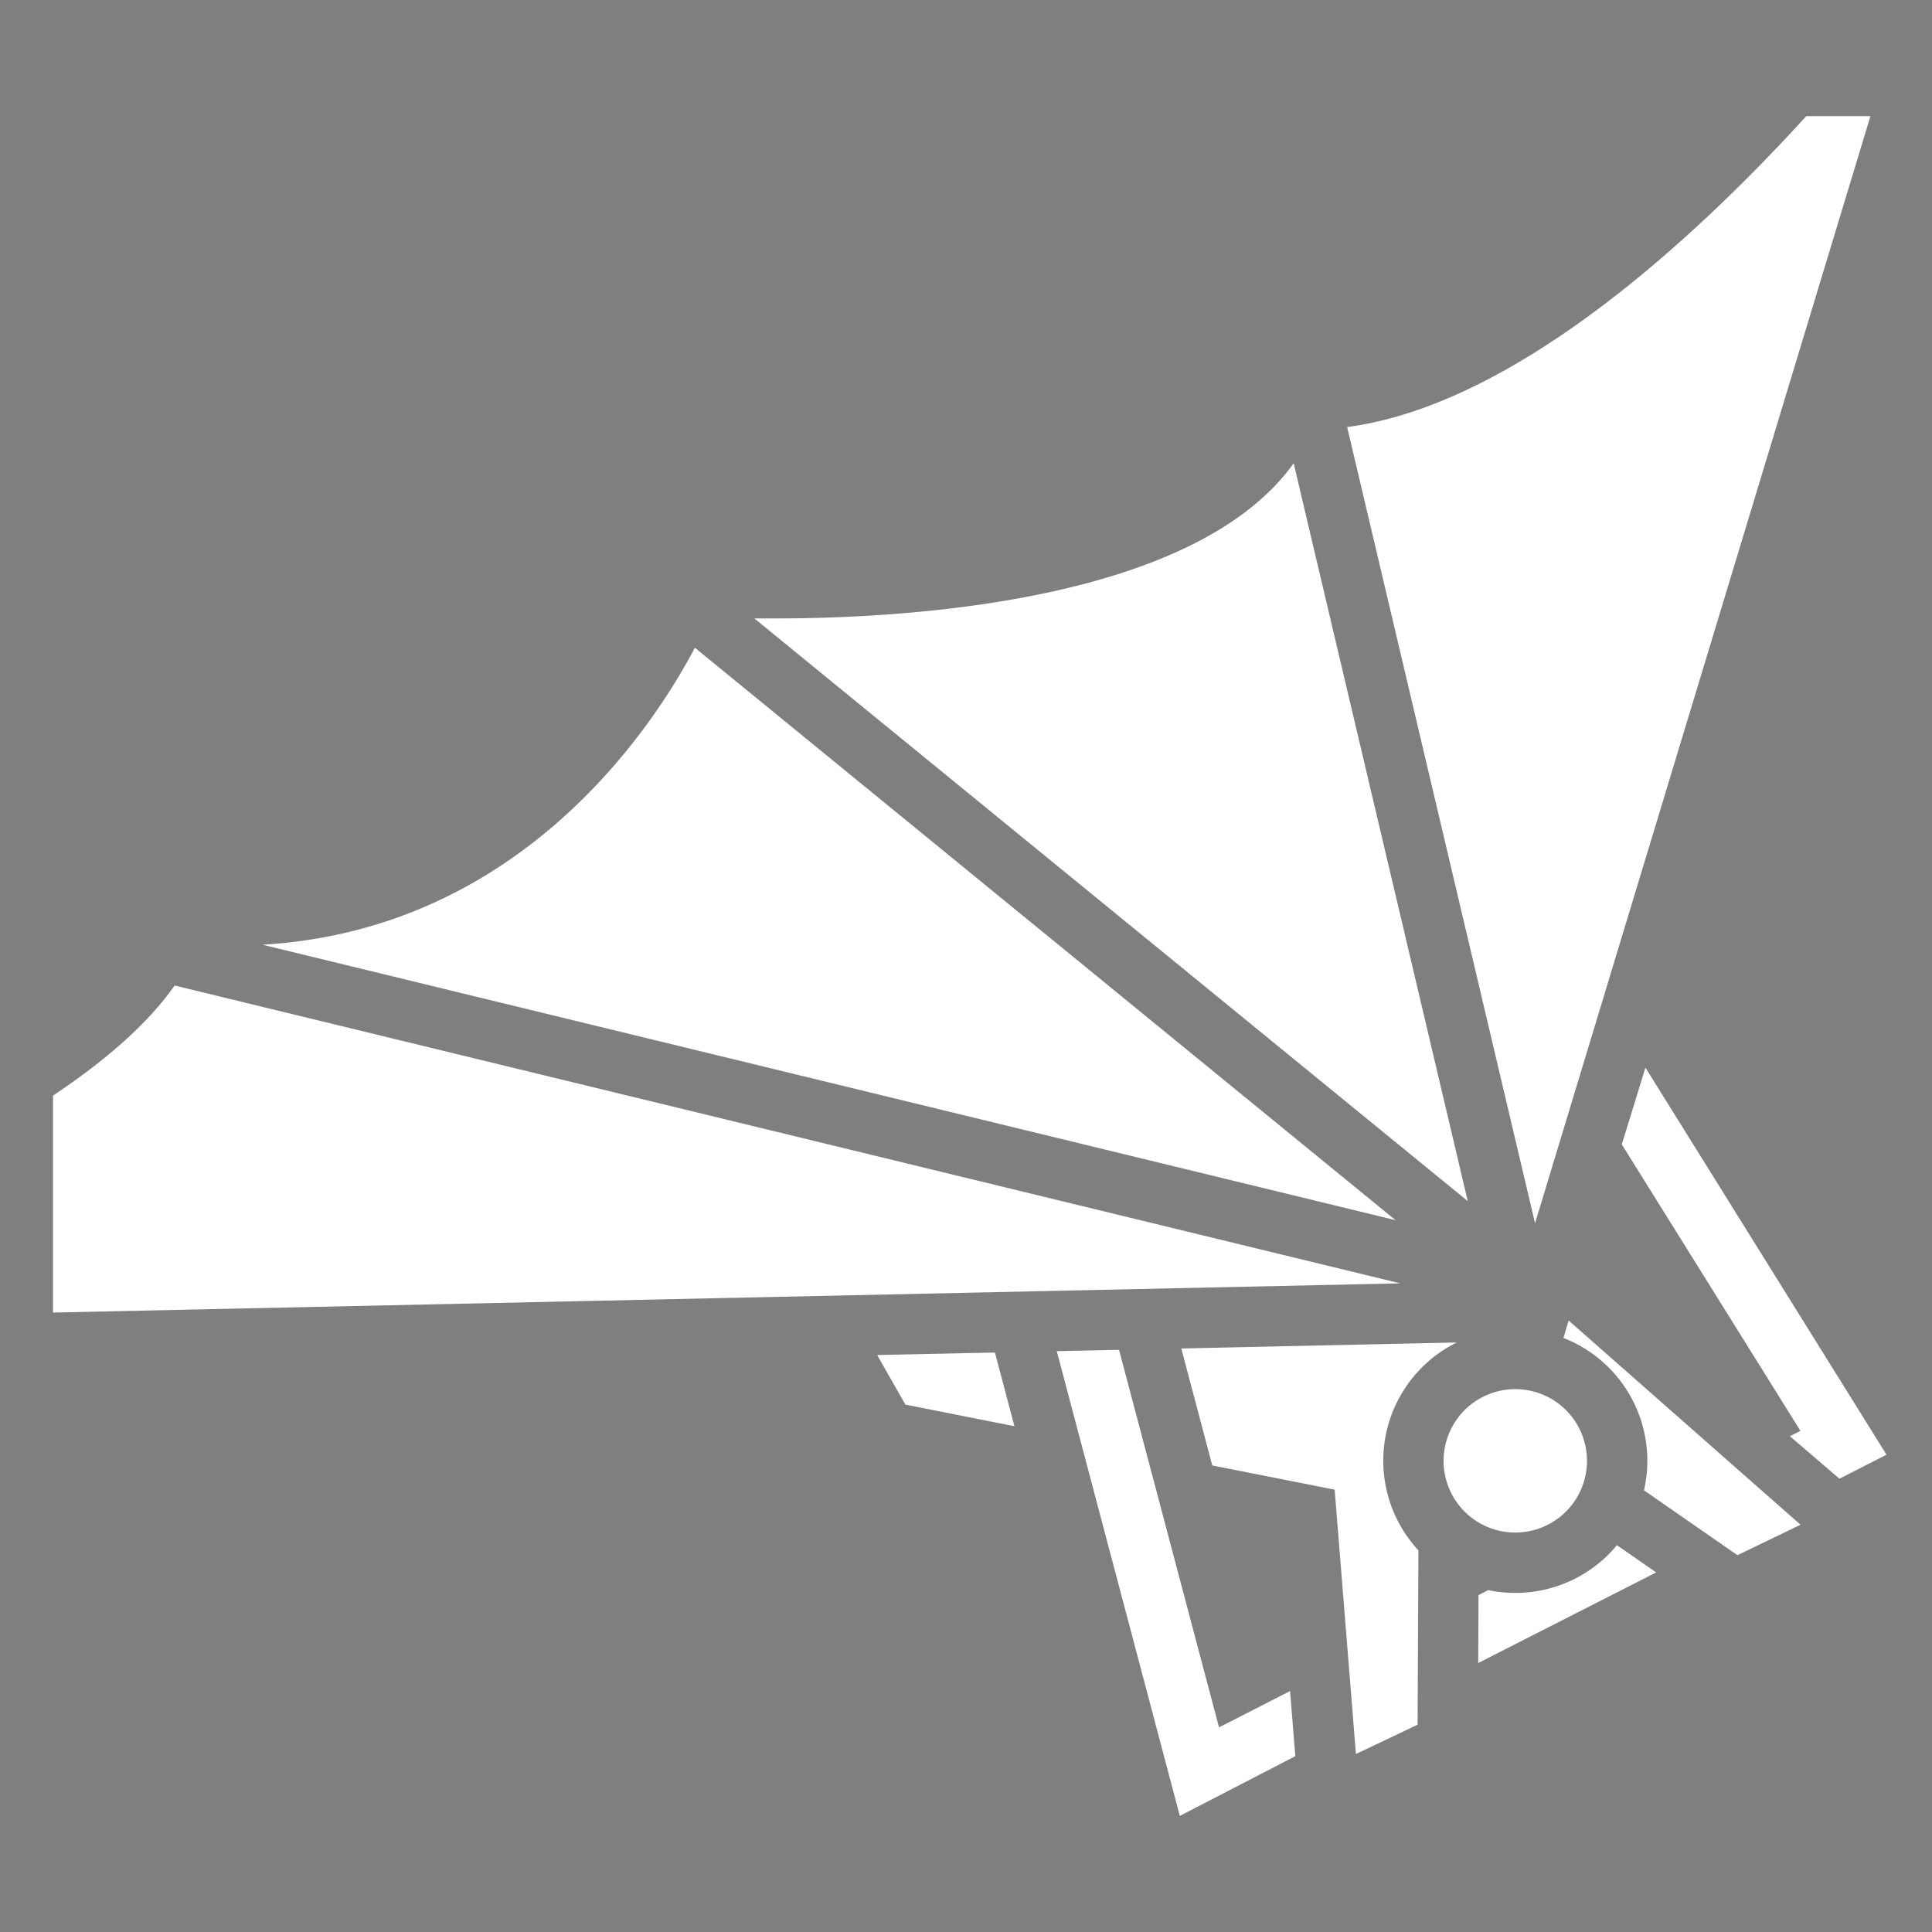 <svg xmlns="http://www.w3.org/2000/svg" viewBox="0 0 512 512" style="height: 512px; width: 512px;"><rect x="0" y="0" width="512" height="512" fill="#808080" stroke="none"/><path d="M0 0h512v512H0z" fill="#000000" fill-opacity="0.01"></path><g class="" transform="translate(1,0)" style=""><path d="M400.565 406.14a19 19 0 1 1 19-19 19 19 0 0 1-19 19zm0 16a35 35 0 0 1-7.16-.74l-2.58 1.31-.08 18 47.16-24-10.4-7.22a34.91 34.91 0 0 1-26.94 12.65zm-78.51 35.63l-26.5-100.05-16.5.35 32.61 123.16 30.61-15.83-1.39-17.25zm92.66-107.81l-1.4 4.61a34.94 34.94 0 0 1 21.36 40.38l24.77 17.19 16.72-8.07zm-183.25 9.14l7.47 13.13 28.9 5.73-5.17-19.53zm153.59-3.33l-73 1.59 8.21 31 32.43 6.41 5.64 70.06 16.34-7.77.22-46.2a34.95 34.95 0 0 1 10.16-55.09zm43.74-52.49l47.34 75.91-2.79 1.42 13.13 11.26 12.47-6.36-63.89-102.58zm-245.64-131.62c-11 20.84-45.92 74.64-114.6 78.7l300.28 73zm158.68-48.89c-26.33 36.77-102.7 41.12-137.32 41.12h-5.6l189.06 154.42zm28.22 217.33l-324.78-78.93c-7.22 10.32-18.64 20.11-32.22 29.17v57.5zm-14.05-226.93l49.8 211 88.88-293.4h-17c-28.87 31.7-76.8 76.49-121.68 82.4z" fill="#fff" fill-opacity="1"></path></g></svg>